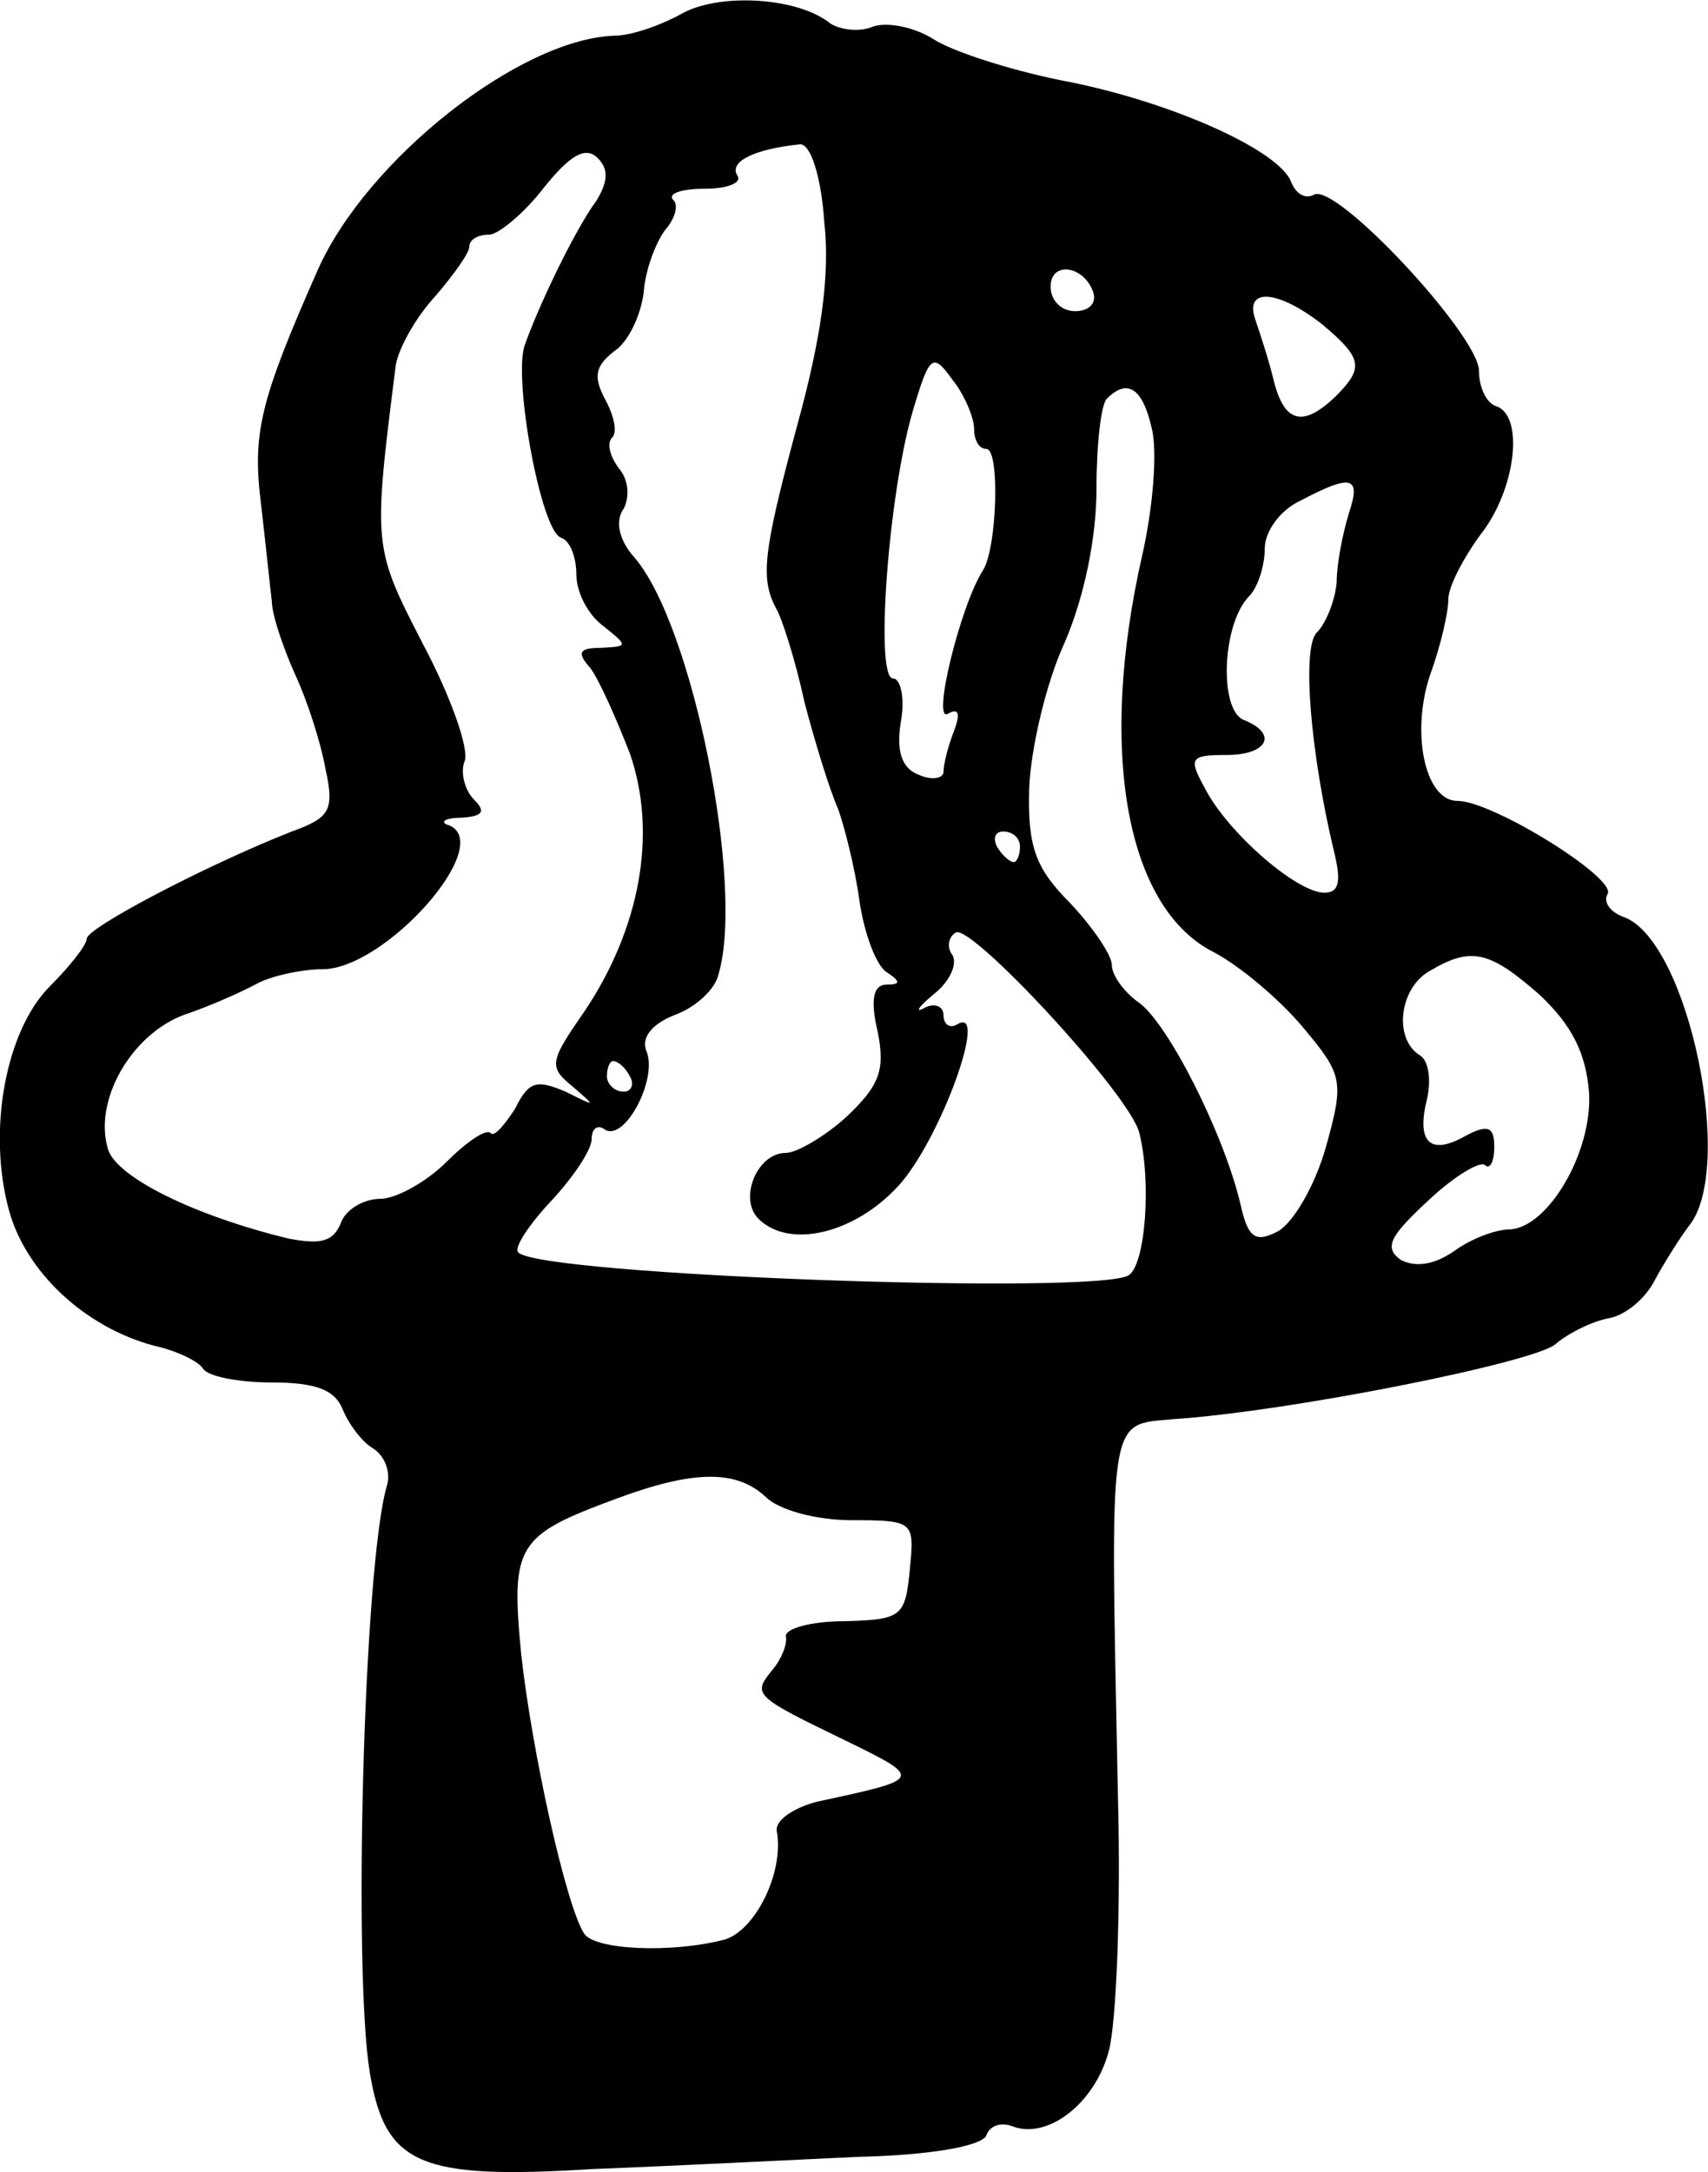 <svg height="141.933pt" preserveAspectRatio="xMidYMid meet" viewBox="0 0 111.644 141.933" width="111.644pt" xmlns="http://www.w3.org/2000/svg"><path d="m680 1665c-14-8-34-15-45-15-62-2-162-81-194-153-38-86-43-107-37-154 3-26 6-55 7-63 0-8 7-29 15-47 8-17 17-45 20-62 6-27 3-32-22-41-56-22-134-63-134-70 0-4-11-18-24-31-29-29-41-94-27-146 11-41 50-77 95-89 14-3 29-10 32-15s23-9 45-9c29 0 41-5 46-17 4-10 13-22 20-26 8-5 12-16 9-25-15-53-22-316-11-383 10-60 32-70 145-63 52 2 131 6 174 8 47 1 81 7 84 14 2 6 9 9 17 6 23-9 54 15 63 49 5 18 8 93 6 167-5 252-7 242 36 246 76 5 236 37 250 49 8 7 24 15 35 17s24 13 30 25c6 11 16 27 22 35 31 37 0 186-42 202-9 3-14 10-11 15 7 10-75 61-98 61-22 0-31 47-17 85 6 17 11 38 11 47 0 8 10 27 21 42 23 29 29 78 10 84-6 2-11 12-11 23 0 23-94 124-108 115-6-3-12 1-15 9-9 21-81 53-151 66-34 7-71 19-83 27-13 8-30 11-39 8-9-4-22-2-28 2-21 17-71 20-96 7zm-57-123c-14-19-38-69-47-95-7-23 11-121 24-125 6-2 10-13 10-24 0-12 8-27 18-34 16-13 16-13-2-14-14 0-16-3-7-13 6-8 17-33 26-56 18-52 7-114-30-169-23-33-23-36-7-49 15-13 15-13-5-3-19 8-24 7-33-11-7-11-14-19-16-16-3 3-16-6-29-19s-33-24-43-24c-11 0-23-7-26-16-5-12-13-14-34-10-62 15-112 40-118 58-10 32 15 75 49 88 18 6 40 16 49 21 10 5 29 9 42 9 41 0 113 81 83 94-7 2-3 5 8 5 14 1 16 4 8 12-6 6-9 18-6 25 3 8-9 42-27 76-33 64-33 64-18 183 2 11 13 31 26 45 12 14 22 28 22 32 0 5 6 8 13 8 6 0 23 14 36 31 17 21 27 27 35 19 7-7 7-15-1-28zm149-13c4-36-2-77-18-135-22-82-24-99-13-119 3-5 12-32 18-60 7-27 17-59 22-70 4-11 11-38 14-60 3-21 11-43 18-47 9-6 9-8 0-8s-11-10-6-31c5-25 1-35-20-55-14-13-33-24-40-24-19 0-31-30-18-43 20-20 63-10 92 22 27 30 59 118 38 105-5-3-9 0-9 6s-6 8-12 5c-7-4-5 0 6 9 10 8 15 19 12 25-4 5-3 12 2 15 10 6 114-106 120-131 8-32 4-86-7-93-22-13-385 0-399 15-3 3 7 18 21 33 15 16 27 34 27 41s4 10 9 6c13-7 34 33 27 51-4 9 3 18 18 24 14 5 27 17 29 27 17 58-17 228-55 272-10 11-13 24-7 32 4 8 3 19-3 26-6 8-8 16-5 20 4 3 2 14-4 25-8 15-7 22 6 32 9 6 17 23 19 38 1 15 8 33 14 41 7 8 9 17 5 20-3 4 6 7 21 7s25 4 21 9c-5 9 12 17 41 20 7 1 14-21 16-50zm176-47c2-7-3-12-12-12s-16 7-16 16c0 17 22 14 28-4zm150-21c26-22 27-28 8-47-21-20-33-17-40 10-3 13-9 31-12 40-8 22 15 20 44-3zm-228-68c0-7 3-13 8-13 9 0 7-64-2-79-15-23-34-101-23-94 7 4 8 0 4-11-4-10-7-22-7-27 0-4-7-6-16-2-11 4-15 15-12 34 3 16 0 29-5 29-12 0-3 121 13 175 11 37 13 38 26 20 8-10 14-25 14-32zm116 1c4-15 1-52-6-83-29-127-11-229 45-259 18-9 45-32 60-50 26-31 27-35 15-78-7-25-21-49-31-55-15-8-20-5-25 18-11 46-47 117-66 131-10 7-18 18-18 25 0 6-12 24-27 40-23 23-28 37-27 75 1 26 11 69 23 95 13 30 21 69 21 101 0 29 3 56 7 59 13 13 23 7 29-19zm129-56c-4-13-8-33-8-45-1-12-7-27-13-33-10-10-4-79 11-142 5-20 4-28-6-28-18 0-63 39-78 68-11 20-10 22 14 22 27 0 34 14 11 23-16 7-14 63 4 81 5 5 10 19 10 31 0 11 10 25 23 31 34 18 40 16 32-8zm-215-218c0-5-2-10-4-10-3 0-8 5-11 10-3 6-1 10 4 10 6 0 11-4 11-10zm340-97c21-20 30-38 32-64 2-39-27-88-52-89-9 0-25-6-36-14-13-9-25-11-35-6-11 8-8 15 18 39 17 16 34 26 37 23s6 2 6 12c0 13-4 15-19 7-23-13-32-4-25 24 3 13 1 26-5 29-17 11-13 44 7 55 27 16 39 13 72-16zm-595-53c3-5 1-10-4-10-6 0-11 5-11 10 0 6 2 10 4 10 3 0 8-4 11-10zm89-275c8-8 32-15 56-15 41 0 41-1 38-32s-5-33-43-34c-22 0-39-5-38-10s-3-15-9-22c-13-16-12-17 48-46 51-25 51-25-19-40-15-4-27-12-26-19 5-27-14-65-34-71-34-9-85-7-92 4-12 19-34 119-41 182-7 72-3 78 62 102 51 19 79 19 98 1z" transform="matrix(.1 0 0 -.1 -23.327 167.332)"/></svg>